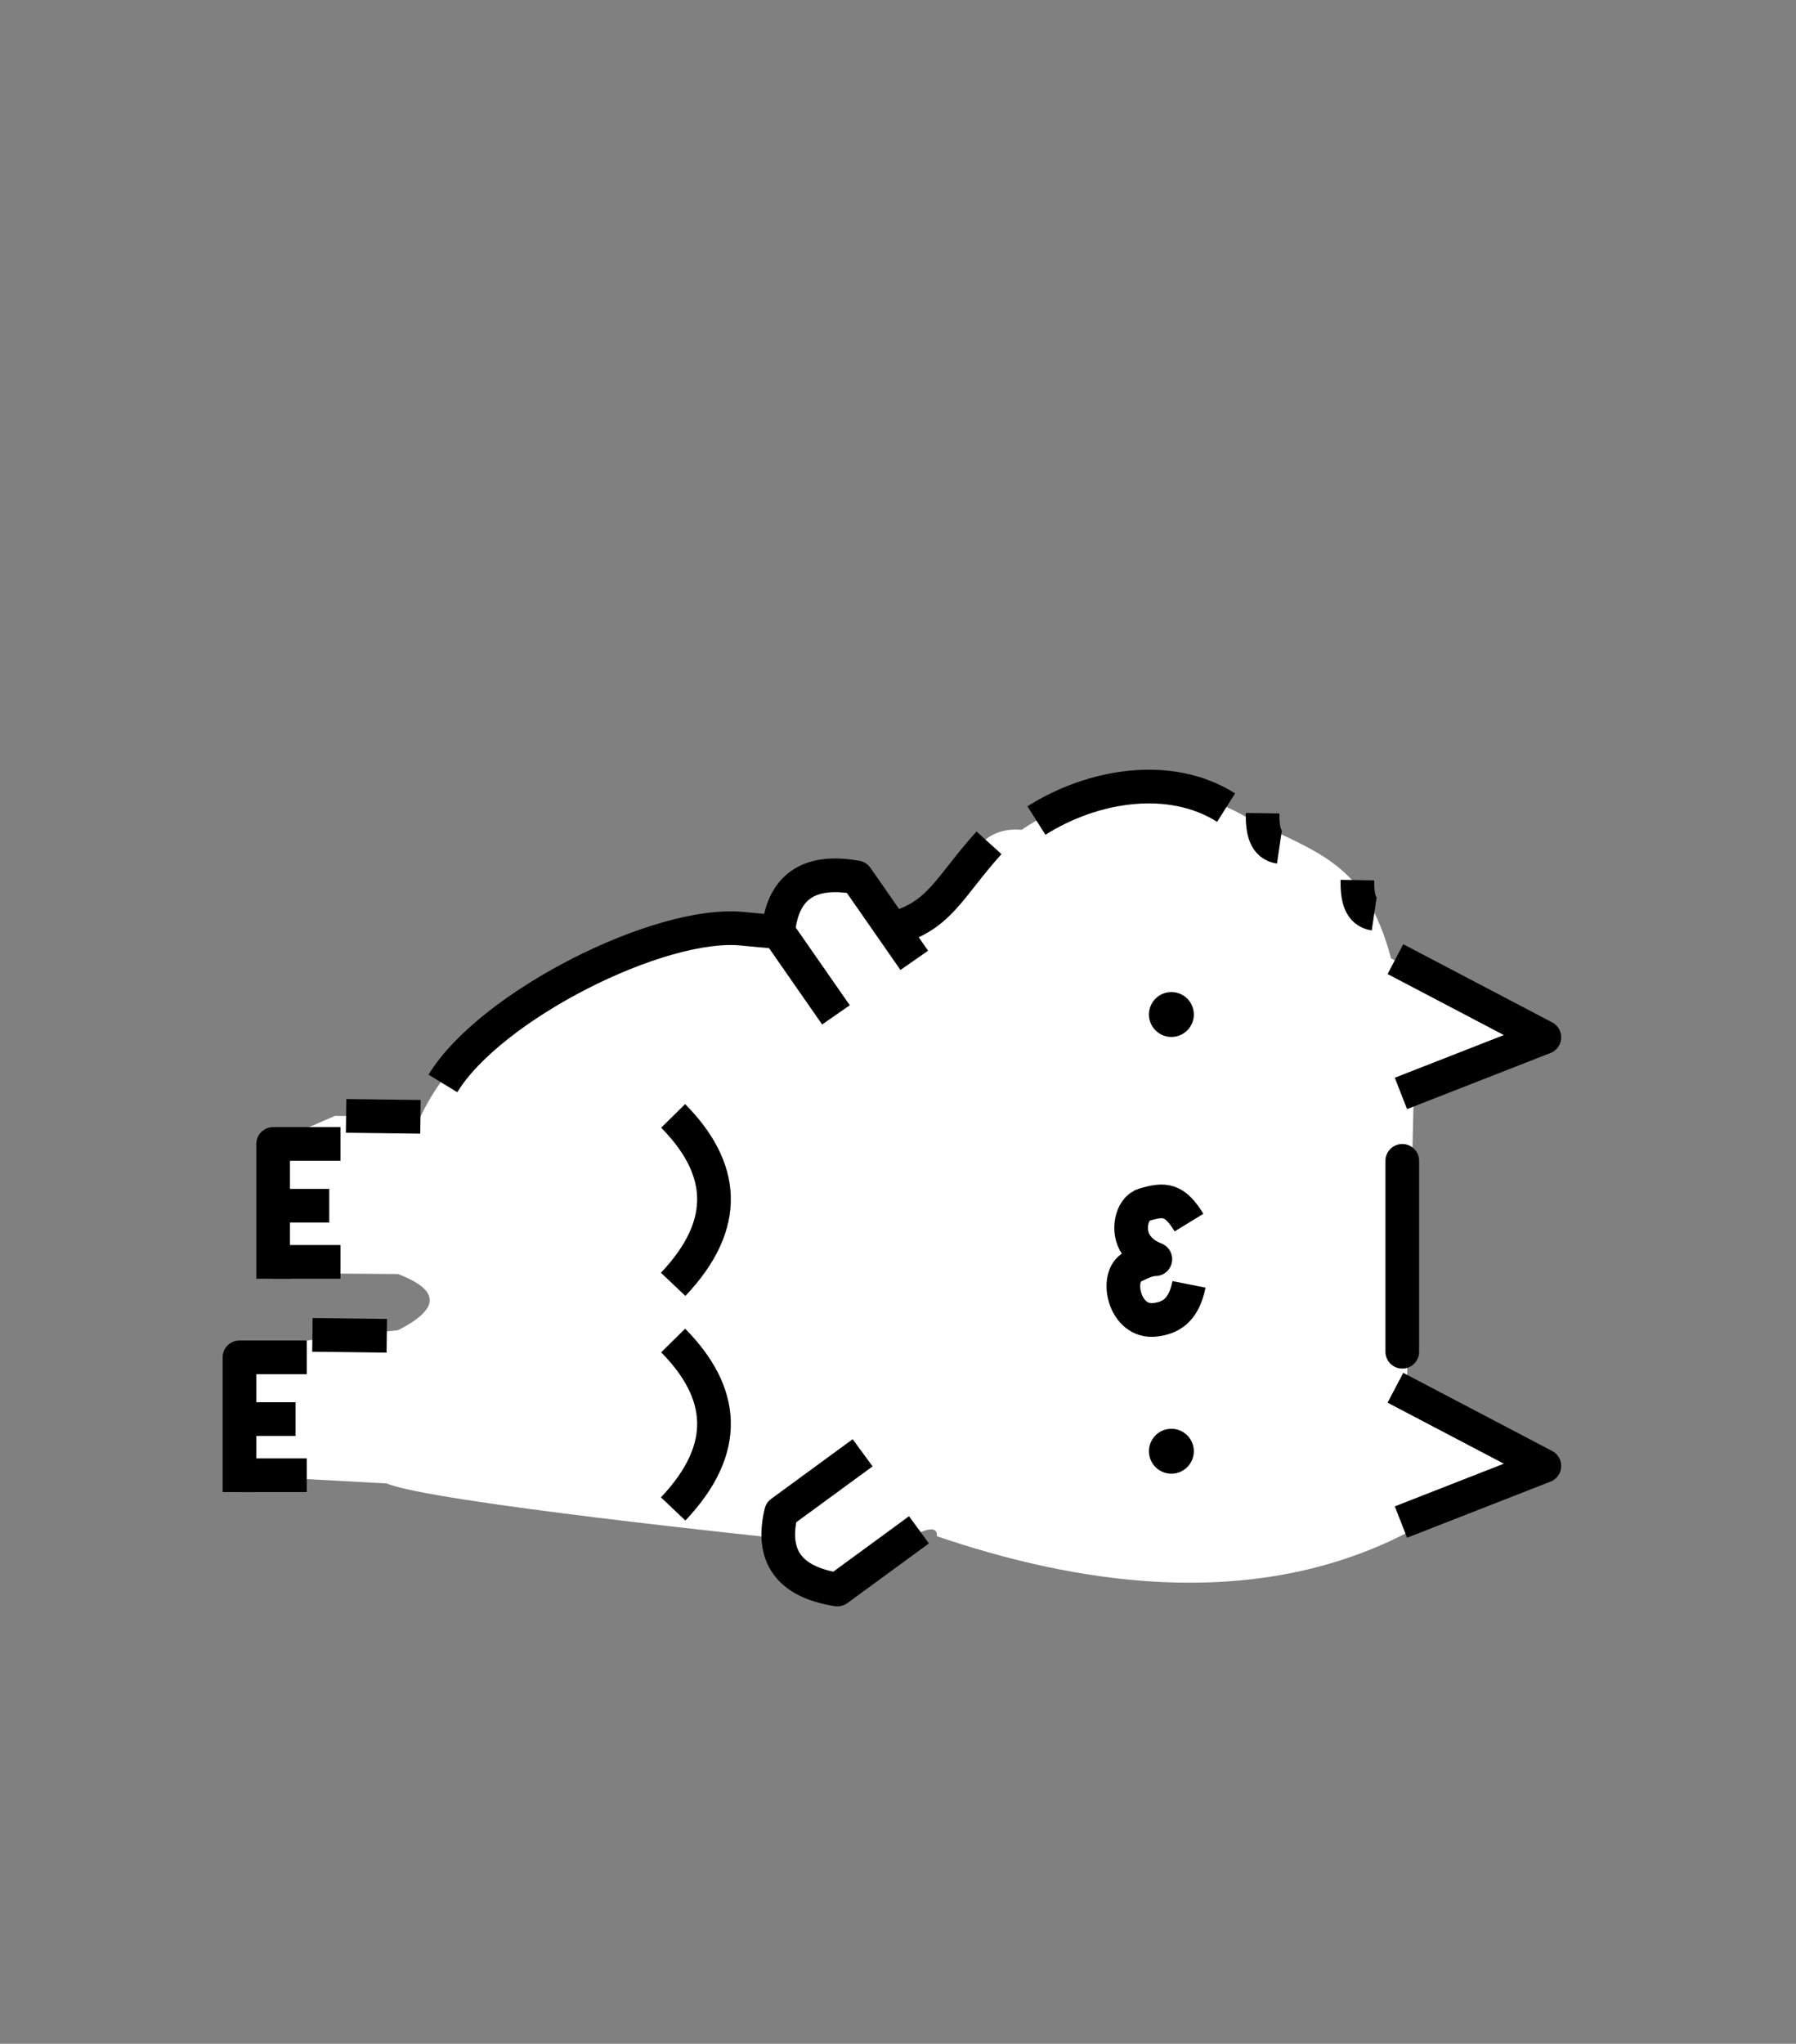 <svg width="160" height="182" xmlns="http://www.w3.org/2000/svg" xml:space="preserve" style="fill-rule:evenodd;clip-rule:evenodd;stroke-linejoin:round;stroke-miterlimit:1.5"><rect width="100%" height="100%" fill="#808080" stroke="none"/><path d="m16.532 87.891-14 7.655 12 5.294.612 26.051-12.612 7 12.612 5.166c14.104 7.269 30.085 4.298 41.856.288-.216-2.557 7.716 3.744 9.125 4.773 0 0 5.374-1.636 4.983-4.593 0 0 31.04-3.213 34.892-4.875l13.375-.731v-11l-6.25-1L105 121c-4.085-2.075-3.438-3.677 0-5l11.375-.081v-11.5l-5.75-2.5L103 102c-3.833-8.246-14.16-14.035-23.375-16.081-3.028-.672-8.613 1.918-8.52-.588.046-1.268-2.621-6.286-5.98-4.791-1.992.887-3.211 5.657-4.549 5.27-6.226-1.804-5.151-9.862-11.137-9.368-6-4.118-14.212-4.664-20.212-1.005-6.162 3.105-10.421 3.905-12.695 12.454Z" style="fill:#fff" transform="matrix(-1 0 0 1 140.457 -2.549)"/><path d="M52.35 77.6c3.601 3.975 4.417 6.659 8.775 7.687m10 .252c.983-.075 2.038-.17 3.171-.284 7.402-.749 22.491 6.867 26.704 13.774" style="fill:none;stroke:#000;stroke-width:3px" transform="matrix(-1 0 0 1 140.457 -2.549)"/><path d="m46.144 86.584-13.269 6.962 12.777 4.997" style="fill:none;stroke:#000;stroke-width:3px" transform="matrix(-1 0 0 1 170.457 -1.175)"/><path d="m46.144 86.584-13.269 6.962 12.777 4.997" style="fill:none;stroke:#000;stroke-width:3px" transform="matrix(-1 0 0 1 170.457 36.994)"/><path d="M45.532 104.546v17-17Zm4-25c.023 1.554-.233 2.813-1.5 3" style="fill:none;stroke:#000;stroke-width:3px" transform="matrix(-1 0 0 1 170.457 -1.175)"/><path d="M49.227 84.092c.023 1.554-.232 2.813-1.5 3" style="fill:none;stroke:#000;stroke-width:3px" transform="matrix(-1 0 0 1 161.708 -11.675)"/><path d="M61.227 73.092c5-3.165 11.898-2.013 16.898 1.152" style="fill:none;stroke:#000;stroke-width:3px" transform="matrix(-1 0 0 1 170.457 -1.175)"/><path d="M88.5 102c-4.56 4.628-5.132 9.581 0 15" style="fill:none;stroke:#000;stroke-width:3px" transform="matrix(-1 0 0 1 148.47 -2.63)"/><path d="M88.5 102c-4.56 4.628-5.132 9.581 0 15" style="fill:none;stroke:#000;stroke-width:3px" transform="matrix(-1 0 0 1 148.47 17.37)"/><path d="m103 102 6.625-.081" style="fill:none;stroke:#000;stroke-width:3px" transform="matrix(-1 0 0 1 140.457 -2.549)"/><path d="M64.532 110.046c1.28-2.089 2.172-2.141 4-1.592 1.118.336 1.573 2.358.694 3.592-.383.539-.918.955-1.694 1.258.654.003 1.319.346 2 .671 1.671.799.802 5.083-2 4.724-1.243-.159-2.514-.702-3-3.153" style="fill:none;stroke:#000;stroke-width:3px" transform="matrix(-1 0 0 1 170.457 -1.175)"/><path d="m106 121.5 6.625-.081m-2.5-17h6v12" style="fill:none;stroke:#000;stroke-width:3px" transform="matrix(-1 0 0 1 140.457 -2.549)"/><path d="M110.125 104.419h6v12" style="fill:none;stroke:#000;stroke-width:3px" transform="matrix(-1 0 0 1 137.457 16.451)"/><path d="M111.125 109.919h4.5" style="fill:none;stroke:#000;stroke-width:3px" transform="matrix(-1 0 0 1 140.457 -2.549)"/><path d="M111.125 109.919h4.5" style="fill:none;stroke:#000;stroke-width:3px" transform="matrix(-1 0 0 1 137.457 16.451)"/><path d="M110.125 114.919h6" style="fill:none;stroke:#000;stroke-width:3px" transform="matrix(-1 0 0 1 140.457 -2.549)"/><path d="M110.125 114.919h6" style="fill:none;stroke:#000;stroke-width:3px" transform="matrix(-1 0 0 1 137.457 16.451)"/><path d="M91.5 105v9c2.543 3 5.364 3.132 8.5 0v-9" style="fill:none;stroke:#000;stroke-width:3px" transform="scale(1 -1) rotate(34.829 394.427 -19.83)"/><path d="M91.5 105v9c2.543 3 5.364 3.132 8.5 0v-9" style="fill:none;stroke:#000;stroke-width:3px" transform="rotate(53.803 60.158 102.746)"/><circle cx="68" cy="89.5" r="1.5" transform="matrix(-1.333 0 0 1.333 194.999 -28.963)"/><circle cx="68" cy="89.5" r="1.5" transform="matrix(-1.333 0 0 1.333 194.999 9.928)"/></svg>